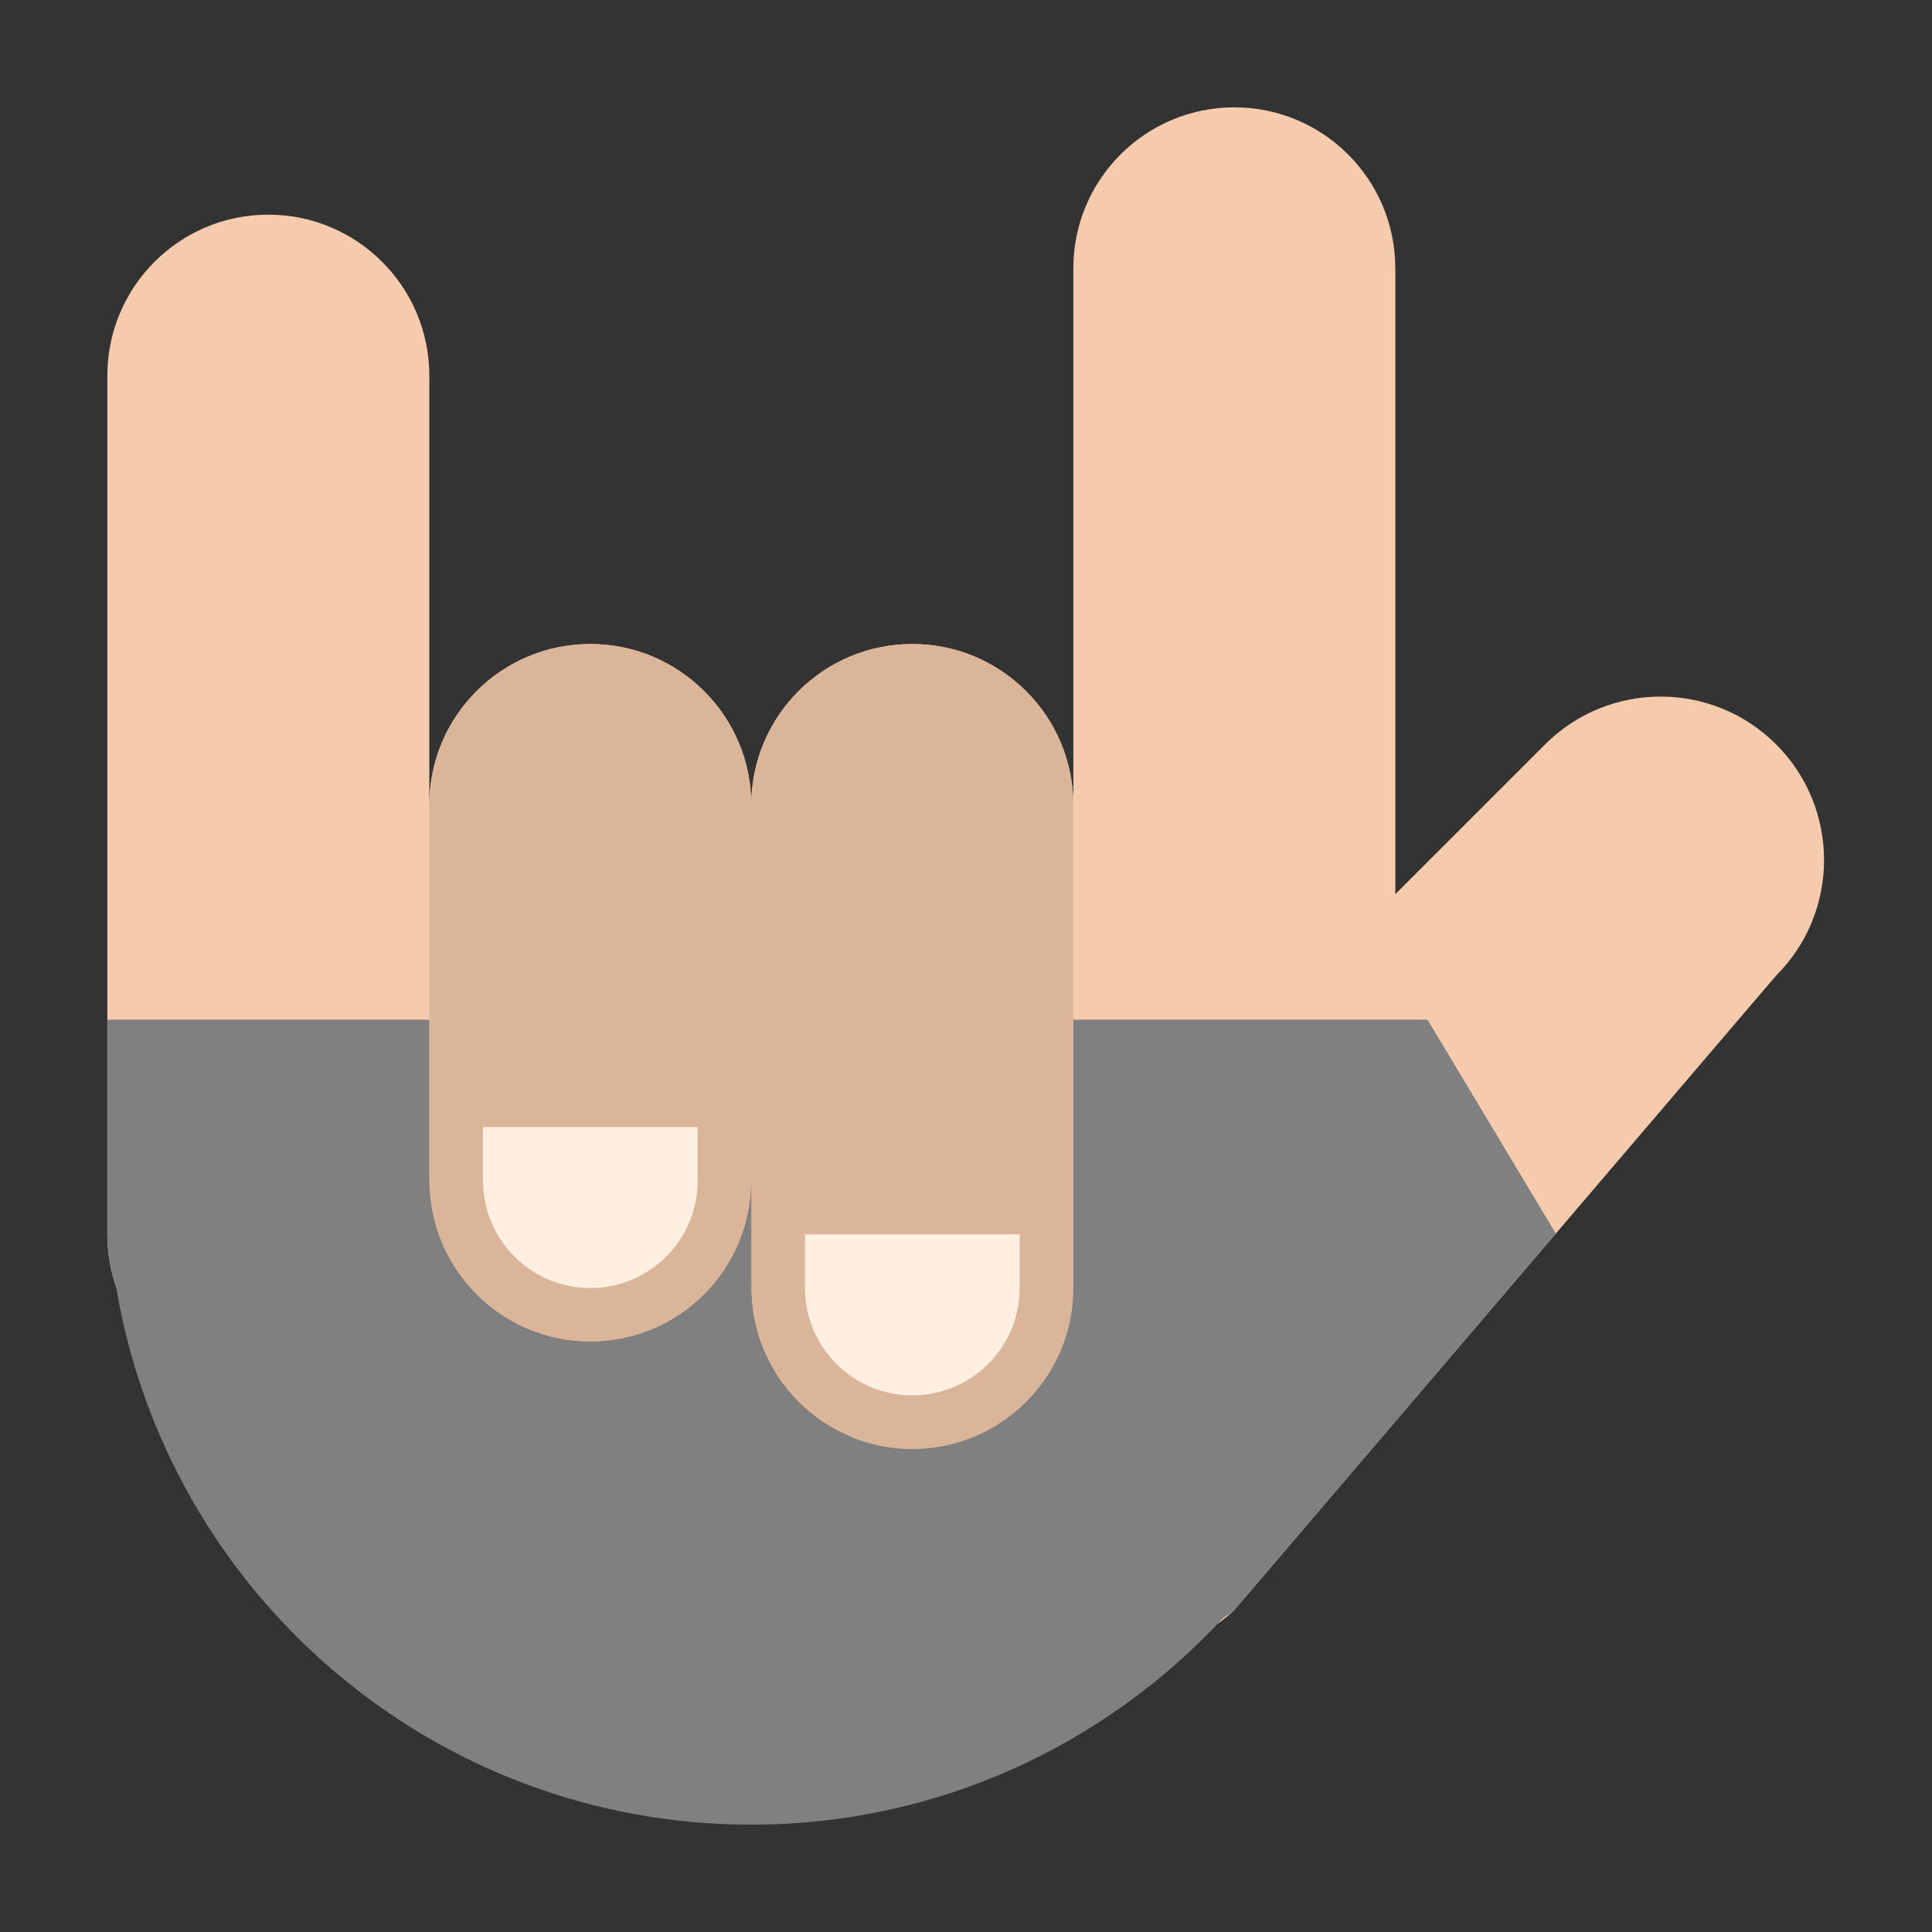 <svg id="SvgjsSvg1001" width="288" height="288" xmlns="http://www.w3.org/2000/svg" version="1.1" xmlns:xlink="http://www.w3.org/1999/xlink" xmlns:svgjs="http://svgjs.com/svgjs"><rect width="100%" height="100%" fill="#333333" stroke="none"/><defs id="SvgjsDefs1002"></defs><g id="SvgjsG1008"><svg xmlns="http://www.w3.org/2000/svg" enable-background="new 0 0 72 64" viewBox="0 0 72 64" width="288" height="288"><path
                    fill="#f6cbad"
                    fill-rule="evenodd"
                    d="M66.193,23.743c-2.379-2.378-6.234-2.378-8.613,0l-5.581,5.581V6c0-3.313-2.686-6-6-6C42.686,0,40,2.688,40,6v20c0-3.313-2.688-6-6.001-6s-6,2.687-6,6c0-3.313-2.686-6-5.999-6c-3.314,0-6.001,2.687-6.001,6V10c0-3.313-2.686-6-6-6C6.686,4,4,6.688,4,10v32c0,3.314,2.686,6,5.999,6c3.314,0,6-2.686,6-6v-2c0,3.313,2.687,6,6.001,6c3.313,0,5.999-2.687,5.999-6v4c0,2.522,1.558,4.676,3.761,5.563l-0.018,0.019c-2.378,2.378-2.379,6.234,0,8.612c2.378,2.378,11.879,0.185,14.257-2.193l20.194-23.646C68.572,29.978,68.571,26.121,66.193,23.743z"
                    clip-rule="evenodd"
                  ></path>
                  <path
                    fill="#dbb59a"
                    fill-rule="evenodd"
                    d="M34,20.001c-3.314,0-6,2.687-6,6c0-3.313-2.687-6-6-6s-6,2.687-6,6v14c0,3.313,2.687,6,6,6s6-2.687,6-6v4c0,3.313,2.686,6,6,6c3.313,0,6-2.687,6-6v-18C40,22.688,37.313,20.001,34,20.001z"
                    clip-rule="evenodd"
                  ></path>
                  <path
                    fill="#ffefe0"
                    fill-rule="evenodd"
                    d="M18,40.001c0,2.209,1.791,4,4,4s4-1.791,4-4v-2h-8V40.001zM30,42.001v2c0,2.209,1.791,4,4,4s4-1.791,4-4v-2H30z"
                    clip-rule="evenodd"
                  ></path>
                  <path
                    fill="gray"
                    fill-rule="evenodd"
                    d="M40,34.001V40v4c0,3.314-2.688,6-6.001,6s-6-2.686-6-6v-4c0,3.313-2.686,6-5.999,6c-3.314,0-6.001-2.687-6.001-6v-5.999H4v5.995C4,39.998,3.999,39.999,3.999,40C3.999,40.013,4,40.025,4,40.039V42c0,0.68,0.118,1.33,0.326,1.939C6.207,55.319,16.087,64,27.999,64c6.943,0,13.179-2.966,17.561-7.678c0.138-0.109,0.331-0.213,0.439-0.321l11.982-14.03l-4.781-7.97H40z M45.999,0c-0.007,0-0.013,0.001-0.02,0.001h0.039C46.012,0.001,46.006,0,45.999,0z M64.776,34.001l-1.438,1.698l1.45-1.698H64.776z"
                    clip-rule="evenodd"
                  ></path></svg></g></svg>